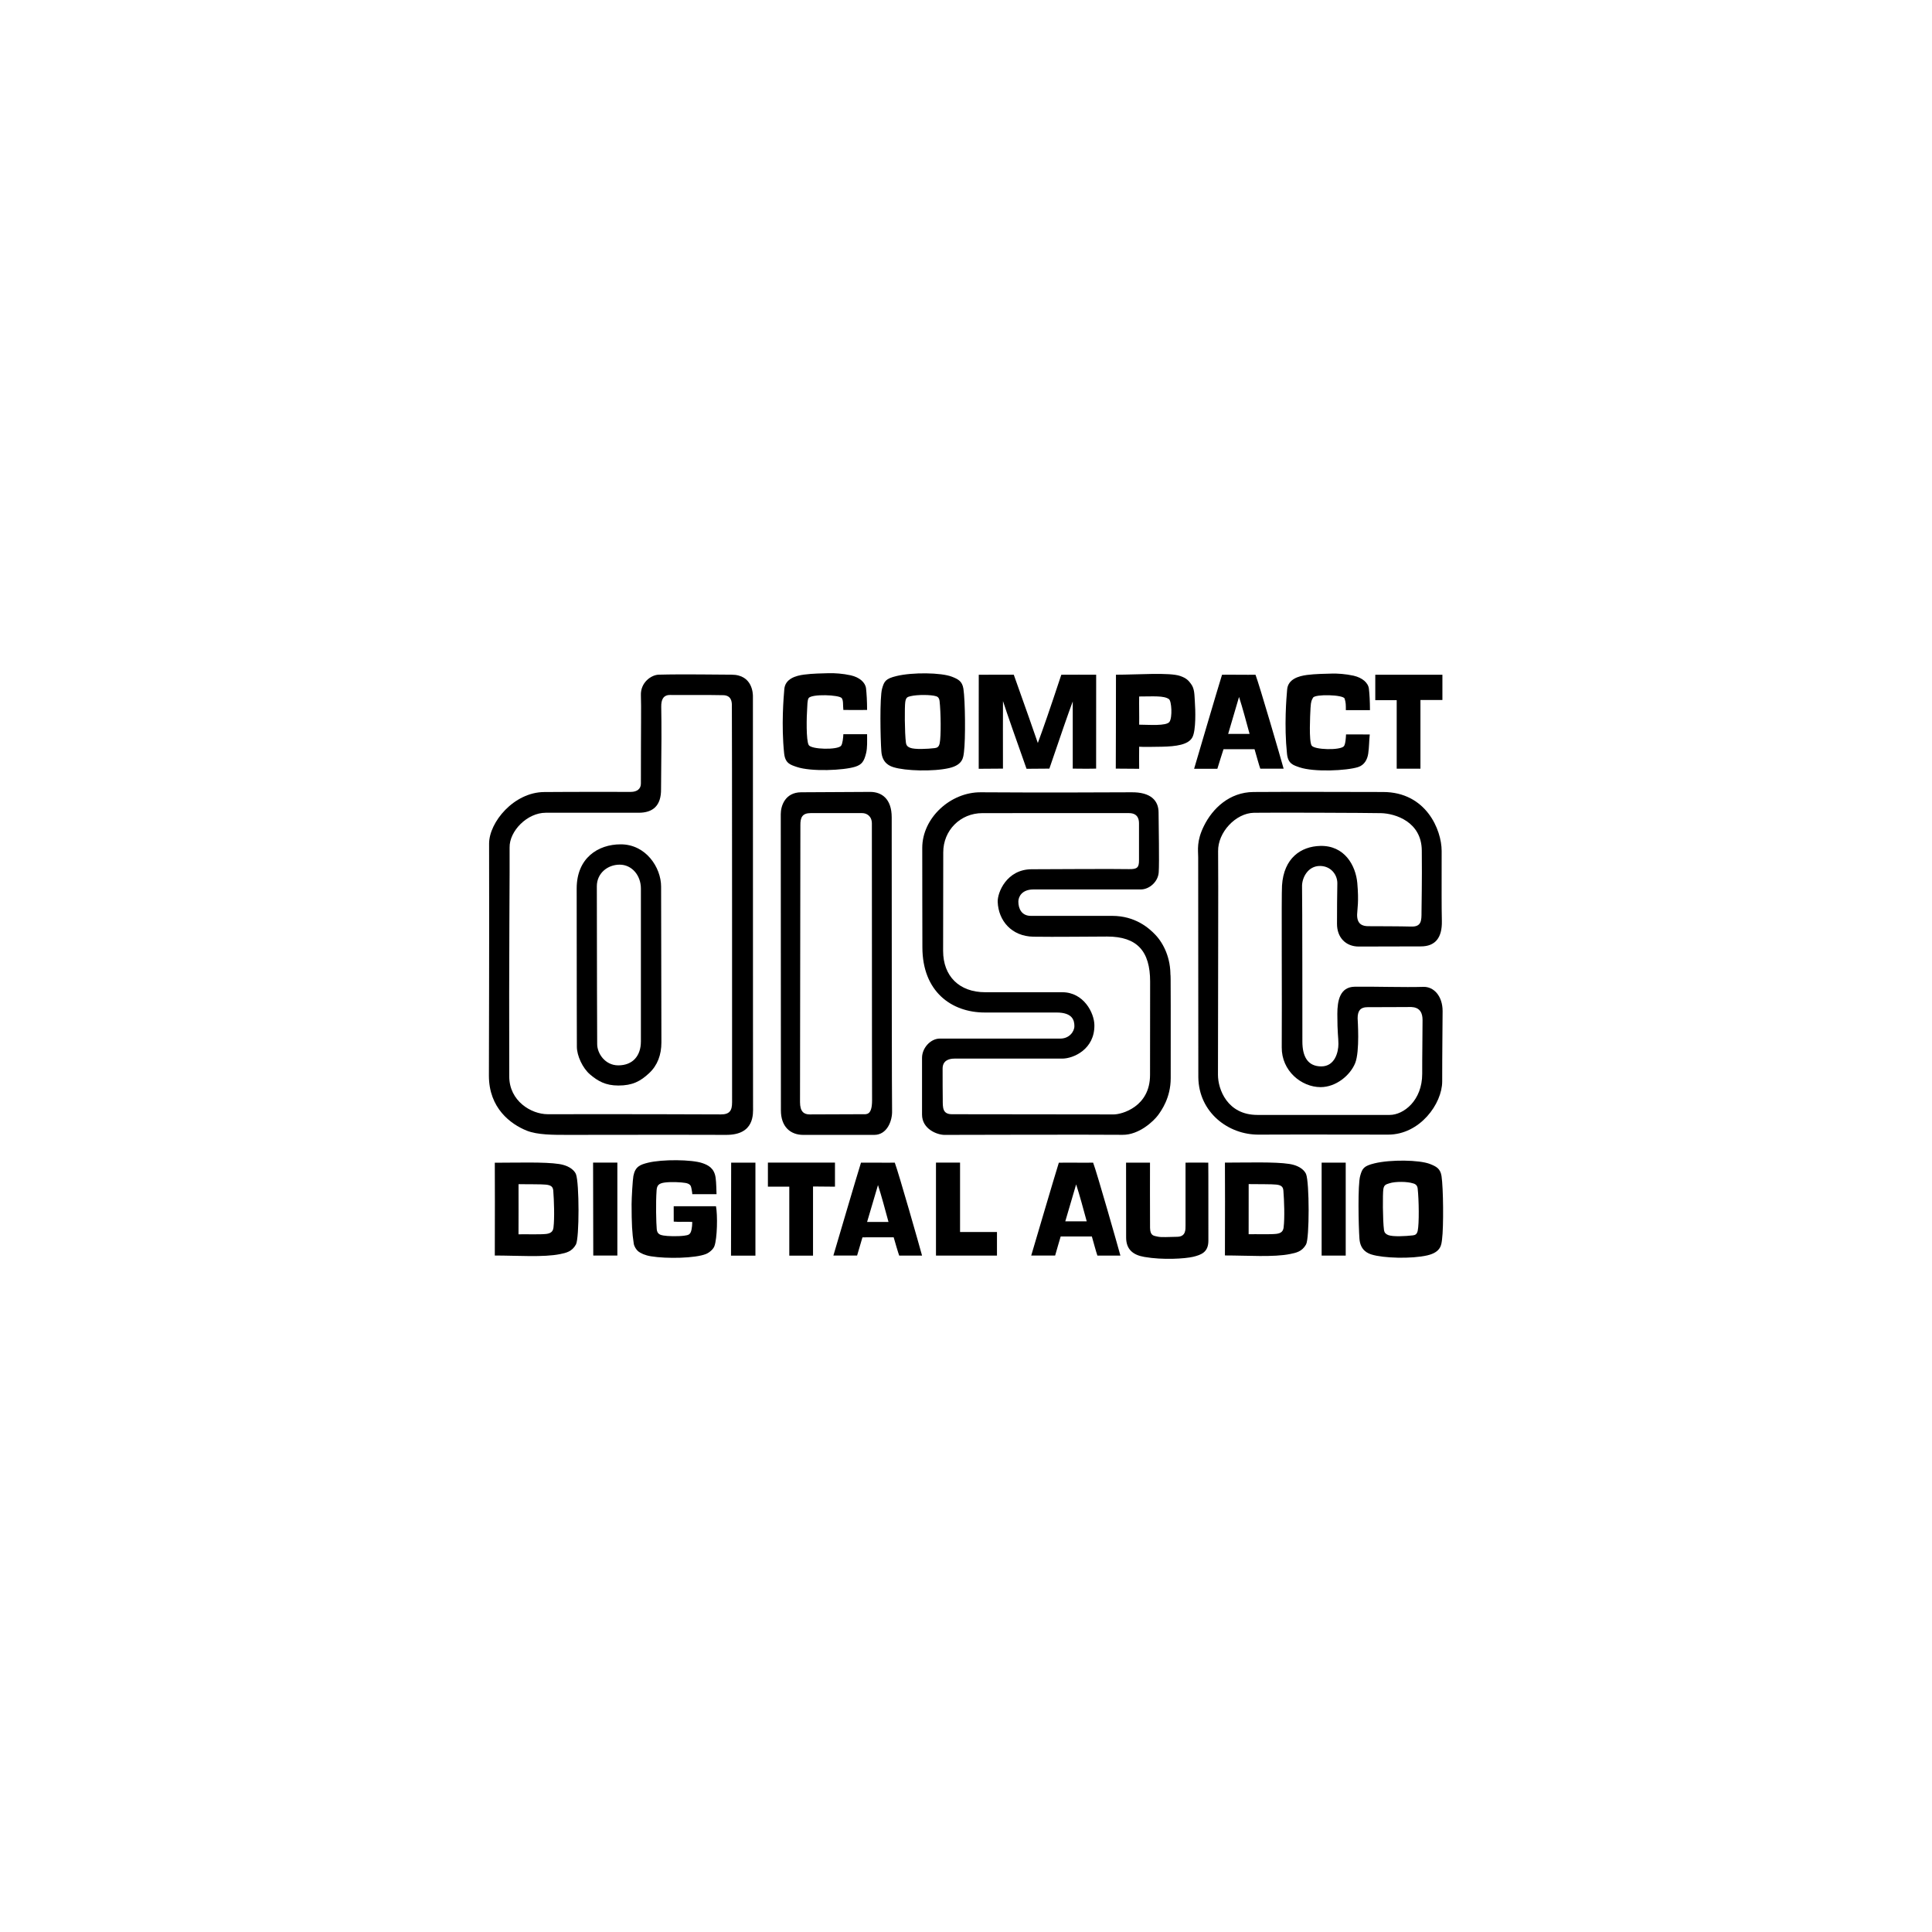 <?xml version="1.0" encoding="utf-8"?>
<!-- Generator: Adobe Illustrator 16.0.0, SVG Export Plug-In . SVG Version: 6.00 Build 0)  -->
<svg version="1.2" baseProfile="tiny" id="Layer_1" xmlns="http://www.w3.org/2000/svg" xmlns:xlink="http://www.w3.org/1999/xlink"
	 x="0px" y="0px" width="283.465px" height="283.465px" viewBox="0 0 283.465 283.465" overflow="scroll" xml:space="preserve">
<g>
	<path d="M187.262,173.805c0.692,0.08,0.998,0.293,1.038,0.891c0.118,1.451,0.208,3.992,0.034,5.396
		c-0.064,0.522-0.33,0.852-1.047,0.938c-0.909,0.107-2.91,0.029-4.086,0.056c0.005-2.108,0.01-4.854,0.005-7.354
		C184.574,173.756,186.625,173.727,187.262,173.805L187.262,173.805z M179.723,184.201c3.305,0,7.164,0.285,9.575-0.213
		c0.86-0.178,1.739-0.342,2.332-1.408c0.504-0.93,0.494-9.081,0-10.316c-0.138-0.336-0.702-1.221-2.485-1.492
		c-2.084-0.326-6.149-0.191-9.422-0.191C179.742,171.799,179.742,180.1,179.723,184.201L179.723,184.201z"/>
	<path d="M201.68,170.684c2.313-0.563,6.563-0.523,8.145,0.104c0.879,0.353,1.496,0.644,1.675,1.754
		c0.271,1.772,0.319,7.461,0.079,9.294c-0.1,0.734-0.1,1.873-2.169,2.355c-2.332,0.533-6.435,0.414-8.175-0.129
		c-0.521-0.168-1.647-0.588-1.775-2.303c-0.141-1.906-0.258-7.945,0.105-9.22C199.866,171.453,200.068,171.072,201.68,170.684
		L201.68,170.684z M203.844,173.617c-0.479,0.158-0.775,0.207-0.879,0.859c-0.104,0.65-0.1,4.524,0.098,6.019
		c0.057,0.346,0.238,0.563,0.608,0.712c0.696,0.275,2.56,0.172,3.612,0.049c0.365-0.039,0.621-0.168,0.73-0.701
		c0.217-1.048,0.178-4.467-0.012-6.187c-0.066-0.632-0.605-0.722-0.711-0.751C206.531,173.359,204.723,173.32,203.844,173.617
		L203.844,173.617z"/>
	<polygon points="193.912,170.584 197.445,170.584 197.445,184.221 193.912,184.221 	"/>
	<path d="M168.729,170.584h-3.512c0,0,0.004,9.891,0.01,10.982c0,1.732,0.988,2.563,2.668,2.852c2.725,0.475,5.969,0.262,7.174-0.02
		c1.205-0.297,2.225-0.684,2.225-2.361c-0.01-2.719,0.012-10.145-0.016-11.453c-1.229,0-2.523-0.025-3.336,0
		c-0.004,1.15,0,8.577,0,9.199c0,0.633,0.052,1.65-1.205,1.68c-1.256,0.021-2.381,0.104-2.903-0.029
		c-0.522-0.129-1.077-0.074-1.099-1.283C168.715,178.993,168.729,170.584,168.729,170.584L168.729,170.584z"/>
	<polygon points="137.328,170.578 140.86,170.578 140.86,180.762 146.277,180.762 146.277,184.221 137.328,184.221 	"/>
	<polygon points="107.277,170.584 110.837,170.584 110.837,184.23 107.255,184.23 	"/>
	<polygon points="87.018,170.574 90.58,170.574 90.58,184.211 87.045,184.211 	"/>
	<path d="M159.445,179.195c-1.047,0-2.1,0-3.145,0c0.506-1.744,1.146-3.879,1.592-5.42
		C158.418,175.371,158.941,177.373,159.445,179.195L159.445,179.195z M151.303,184.211c1.393,0,2.777,0.004,3.508,0.004
		c0.336-1.15,0.6-2.113,0.813-2.796c0.785,0,3.953-0.005,4.574-0.005c0.188,0.656,0.666,2.421,0.814,2.807c1.098,0,2.762,0,3.375,0
		c-0.316-1.176-3.425-12.115-4.003-13.637c-1.097,0.029-3.854-0.02-5.03,0.01C154.727,172.58,151.748,182.719,151.303,184.211
		L151.303,184.211z"/>
	<polygon points="112.668,170.574 122.508,170.574 122.508,174.111 119.288,174.082 119.288,184.23 115.805,184.23 115.805,174.111 
		112.668,174.111 	"/>
	<path d="M126.326,170.584c1.179-0.02,3.859,0.029,4.956,0c0.575,1.521,3.688,12.455,4.002,13.637c-0.494-0.006-2.258,0-3.353,0
		c-0.146-0.386-0.627-2.025-0.811-2.684c-0.627,0-3.794,0.006-4.58,0.006c-0.209,0.682-0.444,1.521-0.785,2.668
		c-0.733,0-2.092,0-3.48,0C122.72,182.719,125.697,172.58,126.326,170.584L126.326,170.584z M128.819,173.875
		c-0.447,1.541-1.087,3.676-1.599,5.414c1.048,0,2.098,0,3.143,0C129.861,177.461,129.34,175.471,128.819,173.875L128.819,173.875z"
		/>
	<path d="M80.135,173.814c0.693,0.084,0.998,0.291,1.042,0.891c0.111,1.452,0.202,4.002,0.03,5.4
		c-0.064,0.525-0.326,0.844-1.048,0.938c-0.907,0.104-2.907,0.03-4.083,0.055c0.004-2.113,0.014-4.854,0.004-7.355
		C77.449,173.766,79.5,173.736,80.135,173.814L80.135,173.814z M72.598,184.211c3.305,0,7.166,0.286,9.58-0.208
		c0.852-0.178,1.734-0.341,2.326-1.413c0.508-0.929,0.497-9.07,0-10.316c-0.133-0.336-0.701-1.215-2.486-1.49
		c-2.086-0.326-6.145-0.188-9.42-0.188C72.614,171.814,72.614,180.109,72.598,184.211L72.598,184.211z"/>
	<path d="M95.053,170.6c2.11-0.529,6.466-0.479,8,0.053c0.828,0.287,1.756,0.714,1.947,2.172c0.101,0.766,0.104,1.771,0.131,2.387
		c-1.189,0-2.369,0-3.561,0c0-0.263-0.092-0.662-0.139-0.932c-0.054-0.279-0.172-0.603-0.881-0.721
		c-0.578-0.1-2.057-0.188-3.039-0.055c-0.862,0.123-1.125,0.415-1.176,1.15c-0.134,1.889-0.06,4.771,0.024,5.707
		c0.066,0.729,0.554,0.84,0.971,0.914c0.595,0.113,2.124,0.146,3.036,0.029c0.654-0.09,0.937-0.13,1.1-0.918
		c0.055-0.27,0.104-0.691,0.104-1.1c-0.758-0.061-1.961,0.029-2.72-0.049c0-0.719-0.005-1.537-0.005-2.256c2.027,0,4.18,0,6.205,0
		c0.252,1.307,0.188,4.734-0.234,5.861c-0.186,0.493-0.773,0.959-1.255,1.155c-1.556,0.618-5.727,0.712-8.063,0.326
		c-0.832-0.134-1.521-0.438-1.885-0.751c-0.265-0.217-0.566-0.701-0.627-1.098c-0.245-1.553-0.316-2.953-0.319-5.785
		c0-0.914,0.163-3.643,0.265-4.155C93.203,171.146,93.937,170.881,95.053,170.6L95.053,170.6z"/>
	<path d="M94.033,130.37c0,6.725,0,20.864,0,22.431c0,2.092-1.176,3.51-3.325,3.51c-1.937-0.006-3.089-1.754-3.089-3.119
		c0-0.414-0.051-12.521-0.051-23.158c0-1.9,1.57-3.17,3.35-3.17C92.699,126.862,94.033,128.426,94.033,130.37L94.033,130.37z
		 M84.611,130.37c0,18.513,0.027,19.907,0.027,23.217c0,1.284,0.834,3.144,1.961,4.081c1.124,0.943,2.236,1.602,4.133,1.602
		c2.065,0,3.225-0.617,4.504-1.809c1.234-1.146,1.806-2.697,1.806-4.525c0-1.234-0.044-17.499-0.044-22.854
		c0-2.802-2.229-6.201-5.922-6.201C87.727,123.88,84.611,125.896,84.611,130.37L84.611,130.37z"/>
	<path d="M202.652,119.307c2.041,0.055,5.925,1.248,5.955,5.49c0.049,4.679-0.041,7.866-0.041,9.057c0,1.2,0,2.146-1.518,2.092
		c-1.357-0.044-5.426-0.049-6.334-0.054c-0.766-0.01-1.631-0.262-1.596-1.725c0.027-0.85,0.273-1.813,0.027-4.61
		c-0.235-2.582-1.877-5.536-5.443-5.442c-2.813,0.072-5.348,1.764-5.604,5.813c-0.099,1.532,0.012,16.852-0.039,23.743
		c-0.028,3.444,2.877,5.825,5.69,5.835c2.283,0,4.351-1.734,5.08-3.513c0.711-1.754,0.364-6.388,0.364-6.597
		c0-1.105,0.427-1.619,1.412-1.619c1.021,0,5.367-0.021,5.861-0.021c0.616,0,2.252-0.229,2.252,1.902c0,2.416-0.06,5.263-0.05,7.904
		c0,3.902-2.724,6.022-4.763,6.022c-1.452,0-18.063,0-19.428,0c-4.394,0-5.776-3.756-5.776-5.885c0-7.822,0.073-30.028,0.021-32.803
		c-0.052-2.775,2.584-5.593,5.262-5.643C186.654,119.208,200.611,119.258,202.652,119.307L202.652,119.307z M176.641,121.183
		c-1.117,2.255-0.842,3.562-0.842,4.607c0,6.74,0.012,31.019,0.021,32.259c0.054,5.133,4.378,8.479,8.912,8.424
		c5.679-0.029,16.711,0,18.942,0c4.664,0,7.927-4.545,7.927-7.807c-0.006-3.873,0.06-8.902,0.06-10.316
		c0-2.191-1.279-3.604-2.826-3.557c-2.707,0.088-7.125-0.061-10.063-0.021c-2.17,0.03-2.556,2.021-2.556,3.998
		c0,2.926,0.158,3.351,0.158,4.401c0,1.201-0.522,3.291-2.51,3.291c-1.991,0-2.781-1.442-2.777-3.662
		c0-1.397-0.004-21.114-0.049-22.72c-0.039-1.235,0.83-3.049,2.657-3.026c1.632,0.025,2.539,1.346,2.521,2.557
		c-0.038,2.298-0.044,3.219-0.049,5.917c-0.01,2.045,1.306,3.35,3.19,3.35c1.15,0,7.024-0.022,9.121-0.022
		c2.09,0,3.123-1.257,3.074-3.698c-0.052-2.456-0.031-4.202-0.031-10.309c0-3.091-2.281-8.646-8.605-8.646
		c-2.145-0.002-14.813-0.042-19.003,0C180.365,116.231,177.895,118.64,176.641,121.183L176.641,121.183z"/>
	<path d="M165.641,119.3c1.482,0,1.469,1.186,1.475,1.517c0-1.131,0,4.345,0,5.393c0,1.045-0.219,1.346-1.521,1.309
		c-1.832-0.054-12.584,0.018-14.21,0.018c-3.688,0-5.055,3.426-5.001,4.795c0.104,2.745,2.036,5.049,5.238,5.102
		c3.189,0.052,8.268-0.022,10.83-0.022c4.396,0,6.295,2.152,6.295,6.602c0,5.118-0.012,11.146-0.012,13.705
		c0,4.715-4.205,5.79-5.307,5.79c-1.098,0-22.336-0.028-23.746-0.028c-1.416,0-1.361-0.991-1.361-2.192
		c0-1.205-0.037-2.5-0.021-4.506c0-1.099,0.803-1.464,1.748-1.464c5.109,0,12.669,0,15.812,0c1.621,0,4.765-1.362,4.709-4.922
		c-0.023-1.782-1.565-4.815-4.709-4.815c-2.236,0-6.48,0-11.31,0c-3.81-0.005-6.176-2.356-6.176-6.072s0.017-11.515,0.02-14.45
		c-0.006-3.227,2.512-5.756,5.736-5.756C149.465,119.29,163.289,119.3,165.641,119.3L165.641,119.3z M135.314,124.409
		c-0.008,3.32,0.02,12.743,0.02,14.573c0,6.493,4.254,9.575,9.16,9.575c4.871,0,8.168,0,10.523,0s2.619,1.156,2.619,1.996
		c0,0.83-0.781,1.828-2.041,1.828c-1.318,0-16.378,0-17.697,0c-1.361,0-2.616,1.374-2.616,2.826c-0.007,2.343,0,6.182,0,8.326
		c0,2.148,2.248,2.979,3.296,2.979c1.047,0,21.862-0.059,26.122-0.01c2.427,0.03,4.585-2.025,5.229-2.91
		c0.465-0.646,1.838-2.523,1.838-5.4c0-5.986,0.021-17.315-0.045-14.916c0.073-2.666-0.986-4.84-2.207-6.124
		c-0.914-0.961-2.927-2.774-6.33-2.774s-8.83,0.002-11.938,0c-1.345,0-1.833-1.05-1.833-2.095c0-0.731,0.544-1.781,2.204-1.781
		c5.163,0,14.495,0,15.752,0c1.254,0,2.544-1.117,2.638-2.513c0.1-1.381-0.01-7.068-0.021-8.792
		c-0.004-1.665-1.065-3.007-4.051-2.952c-1.738,0.027-15.061,0.052-22.018,0C139.479,116.202,135.314,119.987,135.314,124.409
		L135.314,124.409z"/>
	<path d="M126.49,119.3c0.622-0.002,1.432,0.388,1.432,1.537c0,32.287,0.03,38.353,0.03,40.601c0,2.254-0.837,2.041-1.411,2.041
		c-0.575,0-6.195,0.029-7.746,0.029c-0.836,0-1.416-0.395-1.416-1.808c0-3.765,0.055-38.838,0.055-40.622
		c-0.016-1.126,0.266-1.779,1.516-1.779C119.047,119.3,124.039,119.3,126.49,119.3L126.49,119.3z M114.555,119.456
		c0,1.257,0.02,42.308,0.02,43.46c0,2.41,1.404,3.596,3.279,3.596c5,0,8.896,0,10.415,0c1.882,0,2.671-2.06,2.618-3.557
		c-0.037-1.047-0.055-25.33-0.055-43.028c0-2.747-1.484-3.738-3.162-3.738c-1.778,0-6.766,0.047-10.133,0.055
		C115.215,116.264,114.555,118.198,114.555,119.456L114.555,119.456z"/>
	<path d="M183.34,107.679c-1.048,0-2.096,0-3.143,0c0.514-1.744,1.15-3.874,1.596-5.42
		C182.316,103.855,182.836,105.854,183.34,107.679L183.34,107.679z M175.201,112.798c1.389,0,2.624,0,3.41,0
		c0.34-1.154,0.695-2.189,0.904-2.871c0.789,0,3.928,0,4.555,0c0.188,0.655,0.691,2.463,0.84,2.851c1.098,0,2.807-0.005,3.424,0
		c-0.316-1.178-3.547-12.258-4.125-13.78c-1.098,0.027-3.73-0.022-4.911,0.002C178.625,101.142,175.602,111.457,175.201,112.798
		L175.201,112.798z"/>
	<path d="M171.512,102.58c0.391,0.292,0.523,2.67,0.078,3.325c-0.445,0.655-3.072,0.422-4.451,0.42c0.024-1.213-0.025-2.959,0-4.135
		C169.18,102.19,170.773,102.037,171.512,102.58L171.512,102.58z M163.709,112.773c1.111,0,2.316,0.025,3.43,0.025
		c0-0.993-0.025-2.399,0-3.236c0.494,0.04,2.119,0.027,3.344-0.002c2.037-0.044,3.91-0.274,4.479-1.411
		c0.521-1.038,0.443-3.928,0.342-5.312c-0.068-0.929-0.023-1.789-0.576-2.515c-0.332-0.44-0.604-0.801-1.554-1.137
		c-1.565-0.558-6.282-0.19-9.438-0.19C163.744,103.321,163.709,111.59,163.709,112.773L163.709,112.773z"/>
	<path d="M143.605,98.998c0.81,0,3.389-0.002,5.138-0.002c1.67,4.708,3.028,8.525,3.528,10.018c0.811-2.199,1.66-4.615,3.446-10.015
		c1.69-0.02,3.438-0.002,5.114-0.002c0,4.689-0.006,12.5-0.006,13.777c-0.706,0.027-1.906,0.02-3.43,0
		c-0.006-1.423-0.006-7.485,0-9.857c-0.683,1.828-1.67,4.691-3.43,9.857c-1.146,0-2.203,0.025-3.35,0.025
		c-1.482-4.18-2.876-8.13-3.454-9.934c-0.024,0.889-0.005,6.692-0.005,9.909c-1.127,0-2.422,0.025-3.557,0.025
		C143.615,108.608,143.585,100.288,143.605,98.998L143.605,98.998z"/>
	<path d="M105.995,101.997c1.307-0.027,1.368,0.956,1.386,1.388c0.035,0.801,0.032,57.357,0.032,58.344
		c0,1.207-0.347,1.789-1.67,1.778c-13.299-0.054-23.383-0.028-25.372-0.028c-2.46,0-5.654-1.957-5.654-5.543
		c-0.057-17.292,0.092-31.806,0.052-33.585c-0.052-2.406,2.577-5.109,5.313-5.104c4.113,0.01,10.915,0.007,13.637,0
		c2.043-0.002,3.304-0.998,3.271-3.481c0.072-6.352,0.074-9.397,0.027-12.065c-0.037-2.147,1.426-1.67,1.857-1.729
		C98.813,101.982,104.164,101.945,105.995,101.997L105.995,101.997z M94.033,102.024c0.066,1.791,0,4.076,0,12.93
		c0.01,0.768-0.546,1.235-1.487,1.235c-0.944,0-8.065-0.02-12.698,0.02c-4.454,0.027-8.088,4.435-8.088,7.567
		c0.037,16.189-0.027,29.376-0.027,34.05c0,4.783,3.214,7.125,5.547,8.063c1.593,0.633,3.846,0.622,6.074,0.622
		c3.014,0,16.235-0.028,23.165,0c4.228,0.025,3.97-3.11,3.97-4.125c0-0.677-0.02-13.315-0.02-60.205c0-0.313,0-3.191-3.14-3.191
		c-1.937,0-7.088-0.097-10.68,0C95.567,99.015,93.957,100.12,94.033,102.024L94.033,102.024z"/>
	<path d="M137.322,102.148c0.102,0.034,0.467,0.096,0.536,0.726c0.188,1.719,0.229,5.141,0.013,6.184
		c-0.113,0.536-0.368,0.662-0.734,0.707c-1.052,0.124-2.912,0.225-3.609-0.052c-0.37-0.146-0.553-0.358-0.607-0.709
		c-0.197-1.497-0.205-5.364-0.099-6.016c0.104-0.655,0.302-0.729,0.759-0.84C134.627,101.891,136.663,101.928,137.322,102.148
		L137.322,102.148z M129.42,101.048c-0.361,1.275-0.248,7.31-0.106,9.215c0.126,1.722,1.257,2.137,1.781,2.302
		c1.733,0.546,5.833,0.667,8.165,0.128c2.072-0.481,2.072-1.621,2.174-2.354c0.239-1.831,0.192-7.518-0.082-9.292
		c-0.178-1.112-0.793-1.406-1.675-1.754c-1.576-0.625-5.833-0.669-8.14-0.104C129.926,99.579,129.721,99.964,129.42,101.048
		L129.42,101.048z"/>
	<path d="M121.596,98.771c0.813-0.024,2.08,0.055,3.225,0.312c1.289,0.292,2.139,1.038,2.245,1.915
		c0.081,0.699,0.155,1.875,0.155,3.167c-1.15,0-2.646,0.025-3.482-0.002c-0.08-0.761,0.023-1.344-0.232-1.724
		c-0.336-0.504-4.467-0.657-4.869,0c-0.195,0.311-0.179,1.102-0.208,1.517c-0.087,1.126-0.175,4.701,0.231,5.366
		c0.4,0.647,4.213,0.731,4.738,0.104c0.235-0.282,0.322-1.263,0.34-1.7c1.012,0,2.355,0,3.482,0c0,1.008,0.05,1.971-0.143,2.767
		c-0.299,1.25-0.65,1.695-1.584,1.999c-1.689,0.541-6.487,0.759-8.602,0.032c-0.922-0.316-1.688-0.514-1.844-1.999
		c-0.43-4.125-0.074-8.239,0.027-9.422c0.131-1.517,1.68-1.966,2.902-2.125C119.252,98.808,120.704,98.8,121.596,98.771
		L121.596,98.771z"/>
	<path d="M195.375,98.83c0.811-0.03,2.08,0.054,3.227,0.309c1.285,0.296,2.142,1.038,2.244,1.915
		c0.084,0.702,0.157,1.851,0.157,3.143c-1.151,0-2.479,0-3.538,0c0-0.788,0.006-1.126-0.183-1.7
		c-0.179-0.578-4.333-0.687-4.63-0.133c-0.178,0.324-0.313,0.474-0.37,1.492c-0.064,1.126-0.247,4.857,0.157,5.524
		c0.398,0.647,4.211,0.731,4.738,0.106c0.236-0.282,0.297-1.29,0.314-1.732c1.014,0,2.355,0.005,3.482,0.005
		c-0.107,1.008-0.08,1.764-0.223,2.789c-0.123,0.862-0.549,1.694-1.482,1.996c-1.688,0.541-6.485,0.761-8.602,0.037
		c-0.92-0.319-1.689-0.514-1.838-1.999c-0.436-4.128-0.08-8.244,0.023-9.425c0.135-1.517,1.676-1.964,2.898-2.127
		C193.033,98.865,194.486,98.857,195.375,98.83L195.375,98.83z"/>
	<polygon points="201.783,99 211.631,99 211.631,102.704 208.409,102.704 208.409,112.783 204.926,112.783 204.926,102.731 
		201.783,102.731 	"/>
</g>
</svg>
